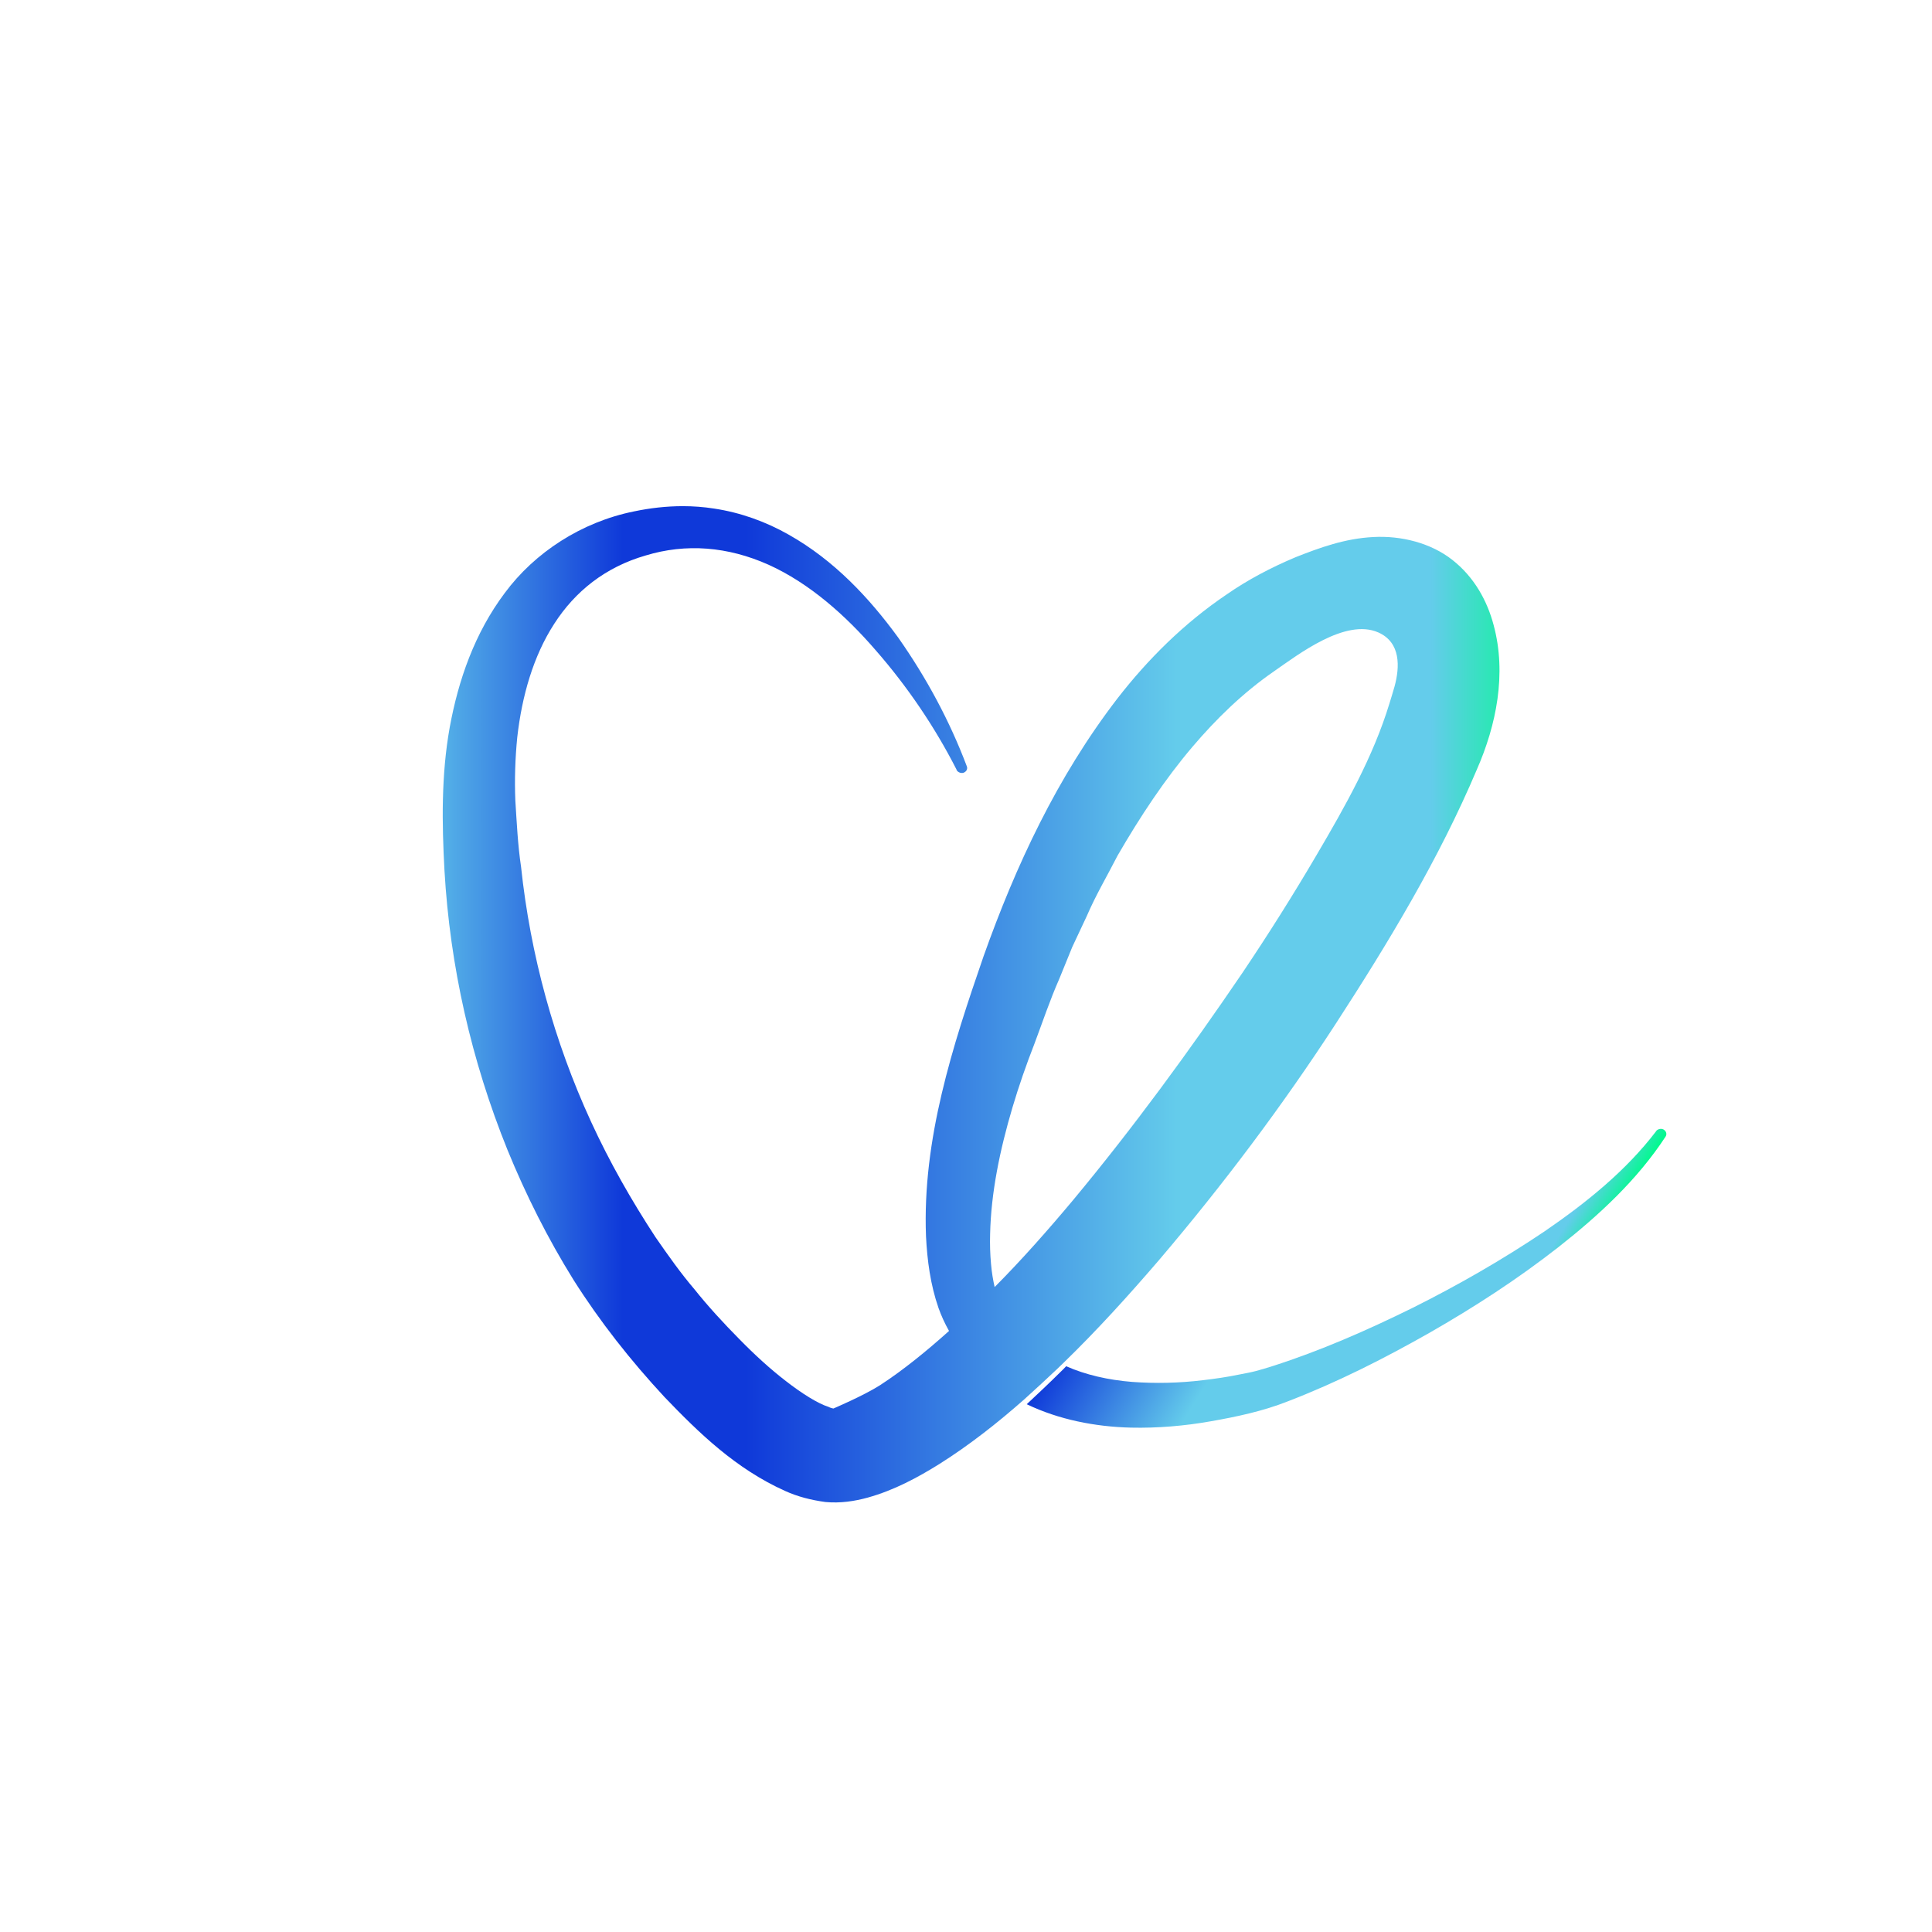 <svg width="80" height="80" viewBox="0 0 80 80" fill="none" xmlns="http://www.w3.org/2000/svg">
<rect width="80" height="80" fill="white"/>
<mask id="mask0_4747_10869" style="mask-type:luminance" maskUnits="userSpaceOnUse" x="0" y="0" width="80" height="80">
<circle cx="40" cy="40" r="40" fill="white"/>
</mask>
<g mask="url(#mask0_4747_10869)">
<path d="M26.249 21.177C24.08 21.614 22.141 22.877 20.903 24.552C19.65 26.22 18.977 28.168 18.62 30.128C18.269 32.096 18.297 34.089 18.405 36.05C18.633 40.005 19.514 43.907 21.016 47.62C21.776 49.477 22.678 51.276 23.751 53.002C24.839 54.722 26.113 56.337 27.516 57.849C28.94 59.334 30.465 60.819 32.512 61.738C33.027 61.973 33.593 62.116 34.179 62.195C34.795 62.253 35.389 62.162 35.933 62.012C37.028 61.706 37.994 61.185 38.903 60.618C40.163 59.823 41.322 58.905 42.41 57.947C42.876 57.523 43.341 57.099 43.792 56.67C43.87 56.599 43.942 56.52 44.028 56.442C45.431 55.081 46.74 53.634 48 52.168C50.655 49.047 53.096 45.796 55.3 42.408C57.498 39.021 59.588 35.562 61.155 31.861C61.957 30.03 62.393 27.906 61.849 25.887C61.585 24.884 61.048 23.9 60.146 23.19C59.251 22.48 58.013 22.173 56.861 22.238C55.694 22.297 54.649 22.676 53.647 23.073C52.638 23.497 51.672 24.004 50.799 24.611C49.031 25.802 47.528 27.301 46.275 28.916C43.763 32.18 42.059 35.855 40.728 39.594C39.44 43.327 38.187 47.178 38.344 51.197C38.395 52.194 38.524 53.184 38.86 54.156C38.975 54.481 39.125 54.807 39.297 55.112C38.344 55.967 37.371 56.755 36.427 57.367C35.747 57.797 34.509 58.324 34.509 58.324C34.509 58.324 34.38 58.299 34.301 58.253C33.864 58.117 33.192 57.692 32.547 57.191C31.903 56.696 31.245 56.096 30.609 55.445C29.977 54.807 29.305 54.077 28.761 53.393C28.182 52.715 27.659 51.973 27.144 51.23C26.149 49.712 25.24 48.116 24.474 46.448C22.943 43.119 21.962 39.536 21.575 35.887C21.439 34.982 21.397 34.044 21.339 33.151C21.303 32.271 21.333 31.392 21.418 30.533C21.611 28.819 22.084 27.164 22.95 25.829C23.808 24.493 25.062 23.483 26.736 23.001C28.403 22.493 30.136 22.629 31.825 23.385C33.5 24.142 35.002 25.464 36.276 26.943C37.572 28.428 38.71 30.103 39.605 31.861L39.612 31.887C39.662 31.979 39.791 32.031 39.898 31.998C40.02 31.952 40.077 31.835 40.034 31.731C39.325 29.854 38.366 28.07 37.193 26.401C35.997 24.76 34.544 23.203 32.662 22.141C31.724 21.607 30.666 21.222 29.57 21.059C29.141 20.991 28.707 20.959 28.273 20.959C27.593 20.959 26.913 21.037 26.249 21.177ZM41.036 52.338C40.999 51.934 40.986 51.517 40.999 51.093C41.036 49.393 41.401 47.62 41.923 45.861C42.188 44.969 42.489 44.102 42.84 43.203C43.175 42.311 43.477 41.405 43.863 40.532L44.399 39.216L45.001 37.933C45.373 37.066 45.853 36.258 46.275 35.431C47.206 33.822 48.222 32.285 49.367 30.936C50.355 29.772 51.469 28.686 52.759 27.794C53.757 27.103 55.714 25.589 57.071 26.187C58.014 26.604 57.962 27.627 57.747 28.419C57.677 28.673 57.598 28.916 57.534 29.128C56.861 31.338 55.704 33.385 54.52 35.399C53.553 37.047 52.523 38.683 51.436 40.298C49.253 43.51 46.941 46.676 44.457 49.666C43.405 50.924 42.324 52.149 41.186 53.295C41.122 53.015 41.065 52.683 41.036 52.338Z" fill="url(#paint0_linear_4747_10869)"/>
<path d="M68.577 46.834L68.569 46.851C67.323 48.484 65.68 49.806 63.954 50.99C62.218 52.157 60.382 53.212 58.499 54.153C56.607 55.087 54.651 55.942 52.703 56.564C52.464 56.643 52.224 56.711 52.002 56.772C51.762 56.833 51.568 56.867 51.301 56.919C50.802 57.023 50.303 57.092 49.806 57.152C48.809 57.273 47.831 57.291 46.88 57.222C45.892 57.144 44.95 56.928 44.148 56.573C44.065 56.66 43.991 56.737 43.908 56.815C43.455 57.265 42.985 57.706 42.515 58.146C43.843 58.785 45.357 59.079 46.824 59.115C47.932 59.14 49.049 59.045 50.128 58.854C51.209 58.665 52.306 58.431 53.33 58.025C55.37 57.239 57.299 56.262 59.173 55.199C61.047 54.128 62.846 52.961 64.535 51.638C66.216 50.316 67.802 48.847 68.966 47.067C69.03 46.972 69.002 46.851 68.901 46.781C68.862 46.755 68.817 46.743 68.771 46.743C68.698 46.743 68.624 46.775 68.577 46.834Z" fill="url(#paint1_linear_4747_10869)"/>
</g>
<defs>
<linearGradient id="paint0_linear_4747_10869" x1="63.832" y1="41.586" x2="16.62" y2="41.586" gradientUnits="userSpaceOnUse">
<stop stop-color="#00FB8C"/>
<stop offset="0.097" stop-color="#64CCEB"/>
<stop offset="0.277" stop-color="#64CCEB"/>
<stop offset="0.32" stop-color="#64CCEB"/>
<stop offset="0.698" stop-color="#0F39D9"/>
<stop offset="0.806" stop-color="#0F39D9"/>
<stop offset="1" stop-color="#64CCEB"/>
</linearGradient>
<linearGradient id="paint1_linear_4747_10869" x1="63.156" y1="56.49" x2="48.94" y2="47.725" gradientUnits="userSpaceOnUse">
<stop stop-color="#00FB8C"/>
<stop offset="0.096" stop-color="#64CCEB"/>
<stop offset="0.477" stop-color="#64CCEB"/>
<stop offset="0.647" stop-color="#64CCEB"/>
<stop offset="1" stop-color="#0F39D9"/>
</linearGradient>
</defs>
</svg>
